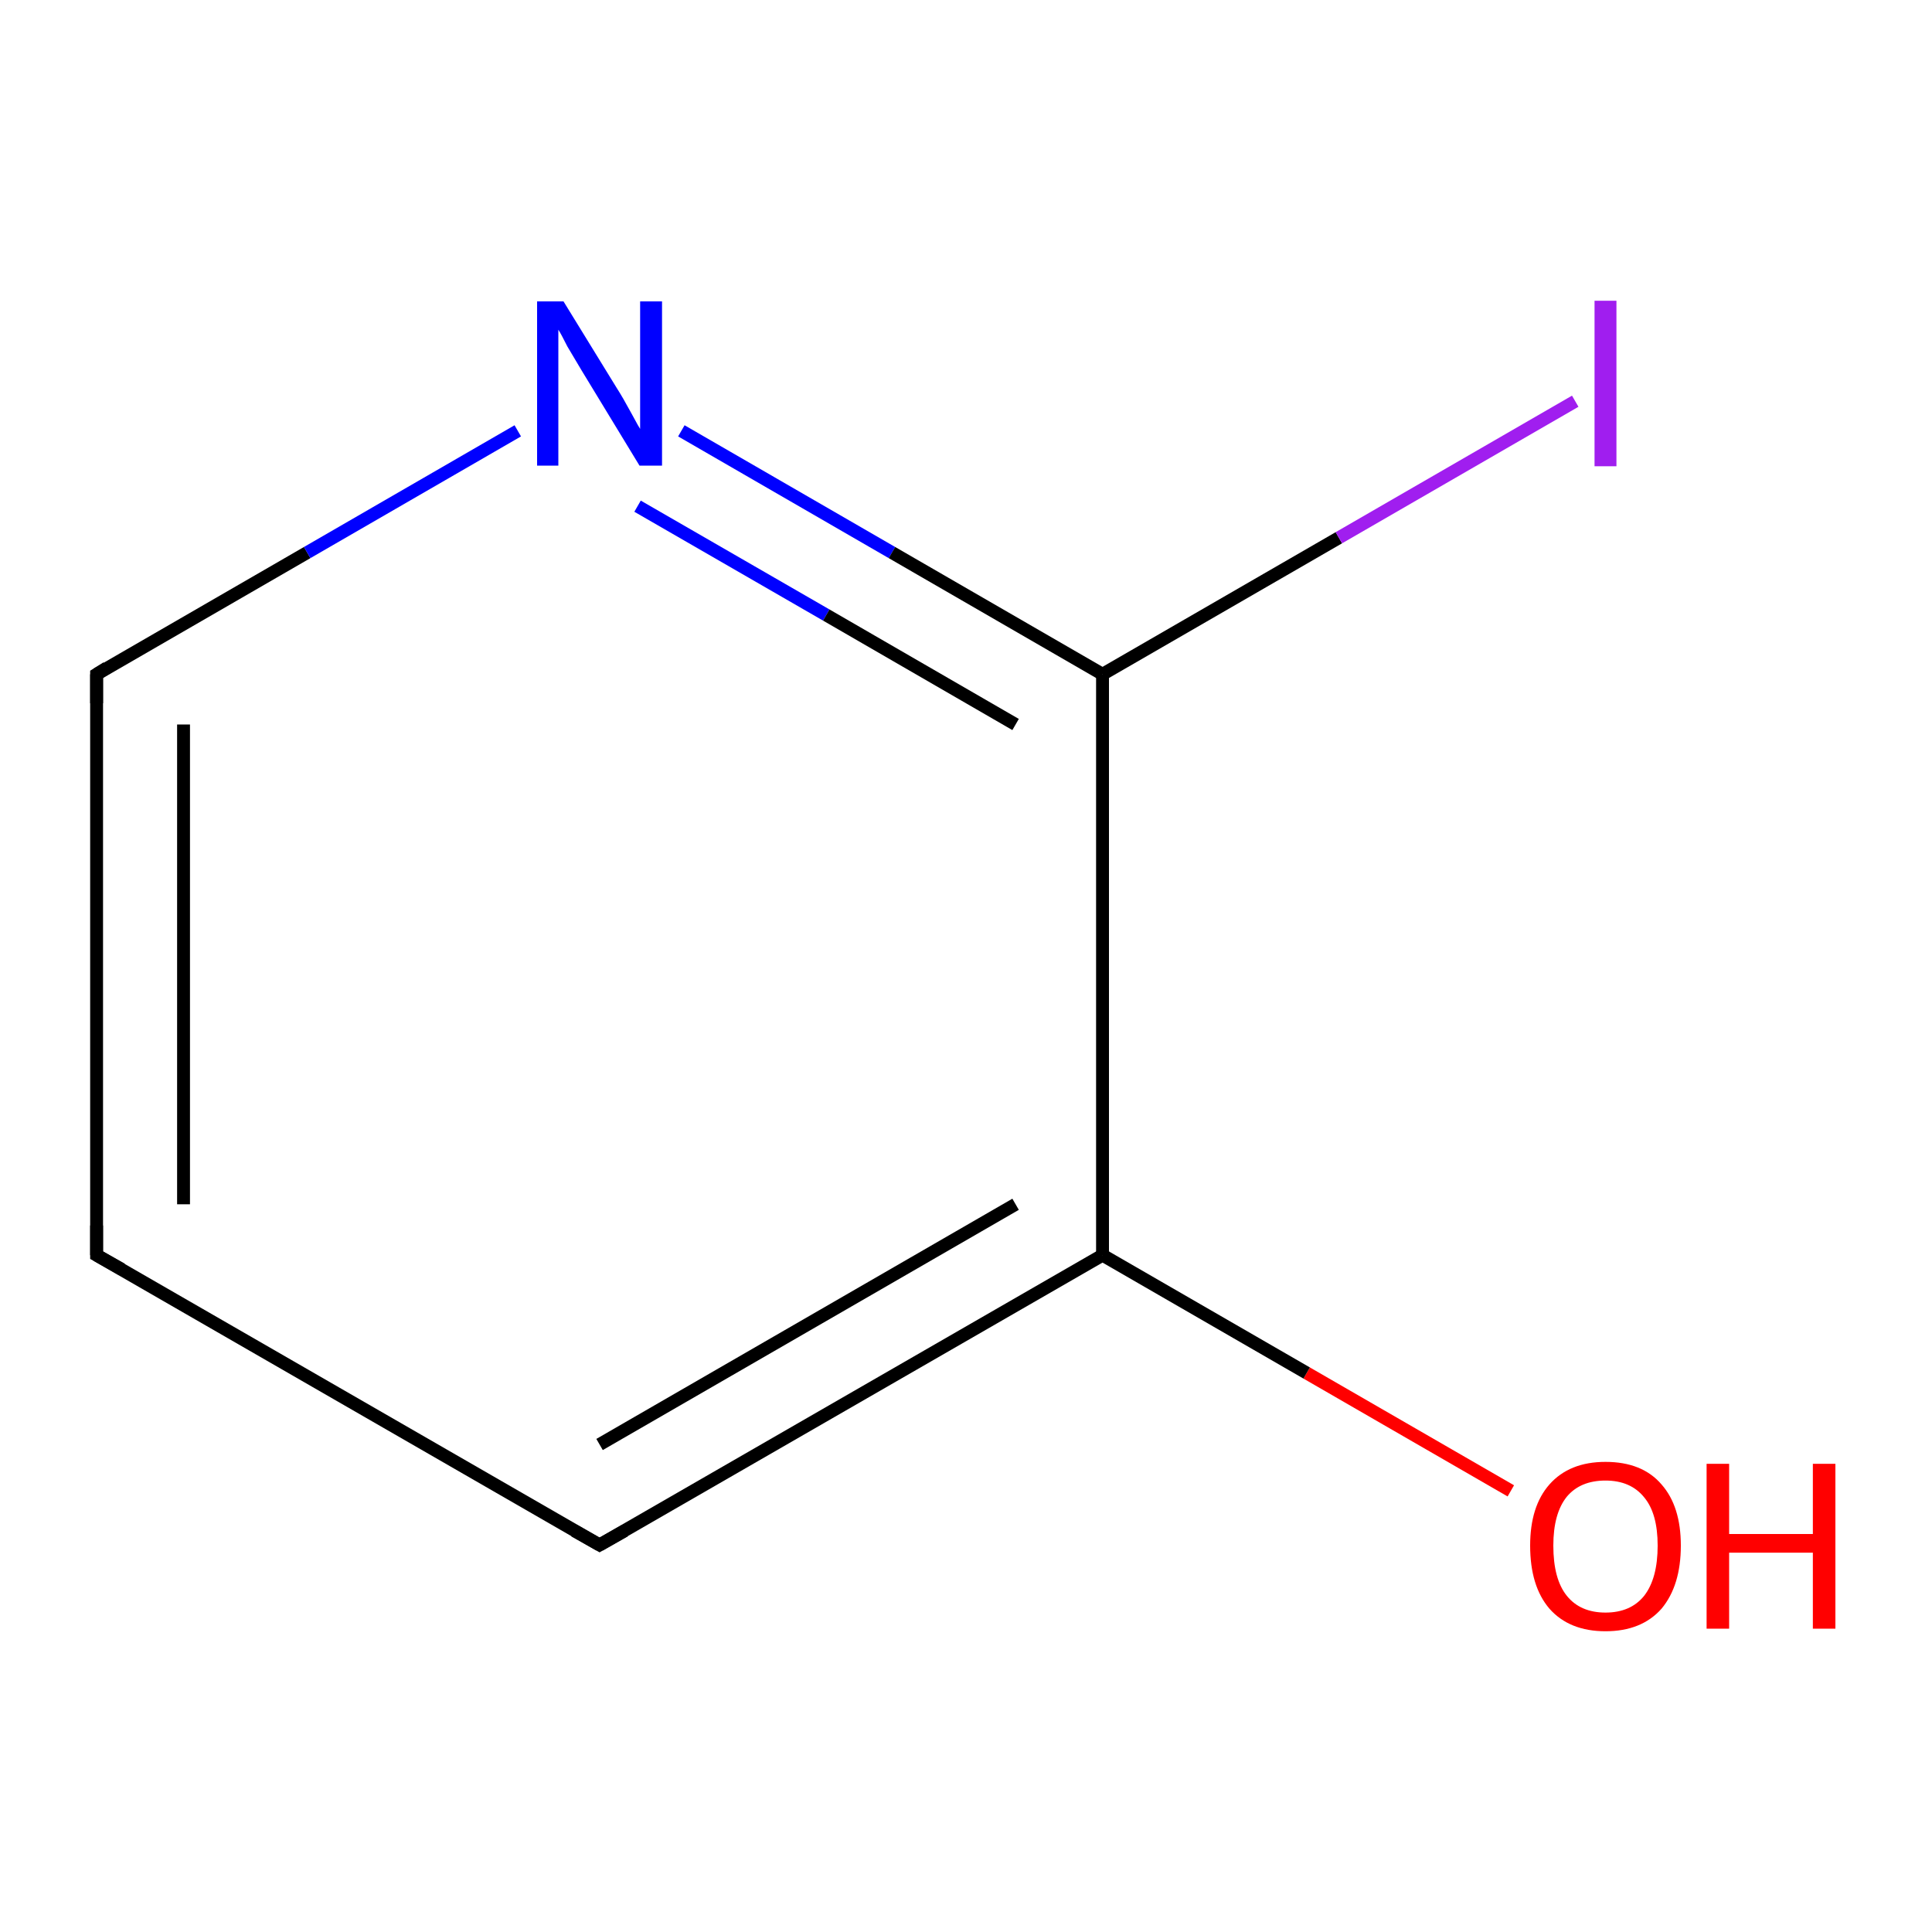 <?xml version='1.0' encoding='iso-8859-1'?>
<svg version='1.1' baseProfile='full'
              xmlns='http://www.w3.org/2000/svg'
                      xmlns:rdkit='http://www.rdkit.org/xml'
                      xmlns:xlink='http://www.w3.org/1999/xlink'
                  xml:space='preserve'
width='300px' height='300px' viewBox='0 0 300 300'>
<!-- END OF HEADER -->
<rect style='opacity:1.0;fill:#FFFFFF;stroke:none' width='300.0' height='300.0' x='0.0' y='0.0'> </rect>
<path class='bond-0 atom-0 atom-1' d='M 234.6,231.5 L 202.9,213.2' style='fill:none;fill-rule:evenodd;stroke:#FF0000;stroke-width:2.0px;stroke-linecap:butt;stroke-linejoin:miter;stroke-opacity:1' />
<path class='bond-0 atom-0 atom-1' d='M 202.9,213.2 L 171.2,194.9' style='fill:none;fill-rule:evenodd;stroke:#000000;stroke-width:2.0px;stroke-linecap:butt;stroke-linejoin:miter;stroke-opacity:1' />
<path class='bond-1 atom-1 atom-2' d='M 171.2,194.9 L 93.1,239.9' style='fill:none;fill-rule:evenodd;stroke:#000000;stroke-width:2.0px;stroke-linecap:butt;stroke-linejoin:miter;stroke-opacity:1' />
<path class='bond-1 atom-1 atom-2' d='M 157.7,187.0 L 93.1,224.3' style='fill:none;fill-rule:evenodd;stroke:#000000;stroke-width:2.0px;stroke-linecap:butt;stroke-linejoin:miter;stroke-opacity:1' />
<path class='bond-2 atom-2 atom-3' d='M 93.1,239.9 L 15.0,194.9' style='fill:none;fill-rule:evenodd;stroke:#000000;stroke-width:2.0px;stroke-linecap:butt;stroke-linejoin:miter;stroke-opacity:1' />
<path class='bond-3 atom-3 atom-4' d='M 15.0,194.9 L 15.0,104.7' style='fill:none;fill-rule:evenodd;stroke:#000000;stroke-width:2.0px;stroke-linecap:butt;stroke-linejoin:miter;stroke-opacity:1' />
<path class='bond-3 atom-3 atom-4' d='M 28.5,187.0 L 28.5,112.5' style='fill:none;fill-rule:evenodd;stroke:#000000;stroke-width:2.0px;stroke-linecap:butt;stroke-linejoin:miter;stroke-opacity:1' />
<path class='bond-4 atom-4 atom-5' d='M 15.0,104.7 L 47.7,85.8' style='fill:none;fill-rule:evenodd;stroke:#000000;stroke-width:2.0px;stroke-linecap:butt;stroke-linejoin:miter;stroke-opacity:1' />
<path class='bond-4 atom-4 atom-5' d='M 47.7,85.8 L 80.4,66.9' style='fill:none;fill-rule:evenodd;stroke:#0000FF;stroke-width:2.0px;stroke-linecap:butt;stroke-linejoin:miter;stroke-opacity:1' />
<path class='bond-5 atom-5 atom-6' d='M 105.8,66.9 L 138.5,85.8' style='fill:none;fill-rule:evenodd;stroke:#0000FF;stroke-width:2.0px;stroke-linecap:butt;stroke-linejoin:miter;stroke-opacity:1' />
<path class='bond-5 atom-5 atom-6' d='M 138.5,85.8 L 171.2,104.7' style='fill:none;fill-rule:evenodd;stroke:#000000;stroke-width:2.0px;stroke-linecap:butt;stroke-linejoin:miter;stroke-opacity:1' />
<path class='bond-5 atom-5 atom-6' d='M 99.0,78.6 L 128.3,95.5' style='fill:none;fill-rule:evenodd;stroke:#0000FF;stroke-width:2.0px;stroke-linecap:butt;stroke-linejoin:miter;stroke-opacity:1' />
<path class='bond-5 atom-5 atom-6' d='M 128.3,95.5 L 157.7,112.5' style='fill:none;fill-rule:evenodd;stroke:#000000;stroke-width:2.0px;stroke-linecap:butt;stroke-linejoin:miter;stroke-opacity:1' />
<path class='bond-6 atom-6 atom-7' d='M 171.2,104.7 L 207.9,83.5' style='fill:none;fill-rule:evenodd;stroke:#000000;stroke-width:2.0px;stroke-linecap:butt;stroke-linejoin:miter;stroke-opacity:1' />
<path class='bond-6 atom-6 atom-7' d='M 207.9,83.5 L 244.6,62.3' style='fill:none;fill-rule:evenodd;stroke:#A01EEF;stroke-width:2.0px;stroke-linecap:butt;stroke-linejoin:miter;stroke-opacity:1' />
<path class='bond-7 atom-6 atom-1' d='M 171.2,104.7 L 171.2,194.9' style='fill:none;fill-rule:evenodd;stroke:#000000;stroke-width:2.0px;stroke-linecap:butt;stroke-linejoin:miter;stroke-opacity:1' />
<path d='M 97.0,237.7 L 93.1,239.9 L 89.2,237.7' style='fill:none;stroke:#000000;stroke-width:2.0px;stroke-linecap:butt;stroke-linejoin:miter;stroke-miterlimit:10;stroke-opacity:1;' />
<path d='M 18.9,197.1 L 15.0,194.9 L 15.0,190.3' style='fill:none;stroke:#000000;stroke-width:2.0px;stroke-linecap:butt;stroke-linejoin:miter;stroke-miterlimit:10;stroke-opacity:1;' />
<path d='M 15.0,109.2 L 15.0,104.7 L 16.6,103.7' style='fill:none;stroke:#000000;stroke-width:2.0px;stroke-linecap:butt;stroke-linejoin:miter;stroke-miterlimit:10;stroke-opacity:1;' />
<path class='atom-0' d='M 237.6 240.0
Q 237.6 233.9, 240.6 230.5
Q 243.7 227.0, 249.3 227.0
Q 255.0 227.0, 258.0 230.5
Q 261.0 233.9, 261.0 240.0
Q 261.0 246.2, 258.0 249.8
Q 254.9 253.3, 249.3 253.3
Q 243.7 253.3, 240.6 249.8
Q 237.6 246.3, 237.6 240.0
M 249.3 250.4
Q 253.2 250.4, 255.3 247.8
Q 257.4 245.1, 257.4 240.0
Q 257.4 235.0, 255.3 232.5
Q 253.2 229.9, 249.3 229.9
Q 245.4 229.9, 243.3 232.4
Q 241.2 235.0, 241.2 240.0
Q 241.2 245.2, 243.3 247.8
Q 245.4 250.4, 249.3 250.4
' fill='#FF0000'/>
<path class='atom-0' d='M 265.0 227.3
L 268.5 227.3
L 268.5 238.2
L 281.5 238.2
L 281.5 227.3
L 285.0 227.3
L 285.0 252.9
L 281.5 252.9
L 281.5 241.1
L 268.5 241.1
L 268.5 252.9
L 265.0 252.9
L 265.0 227.3
' fill='#FF0000'/>
<path class='atom-5' d='M 87.5 46.8
L 95.8 60.3
Q 96.7 61.7, 98.0 64.1
Q 99.3 66.5, 99.4 66.6
L 99.4 46.8
L 102.8 46.8
L 102.8 72.3
L 99.3 72.3
L 90.3 57.5
Q 89.3 55.8, 88.1 53.8
Q 87.1 51.8, 86.7 51.2
L 86.7 72.3
L 83.4 72.3
L 83.4 46.8
L 87.5 46.8
' fill='#0000FF'/>
<path class='atom-7' d='M 247.6 46.7
L 251.0 46.7
L 251.0 72.4
L 247.6 72.4
L 247.6 46.7
' fill='#A01EEF'/>
</svg>
